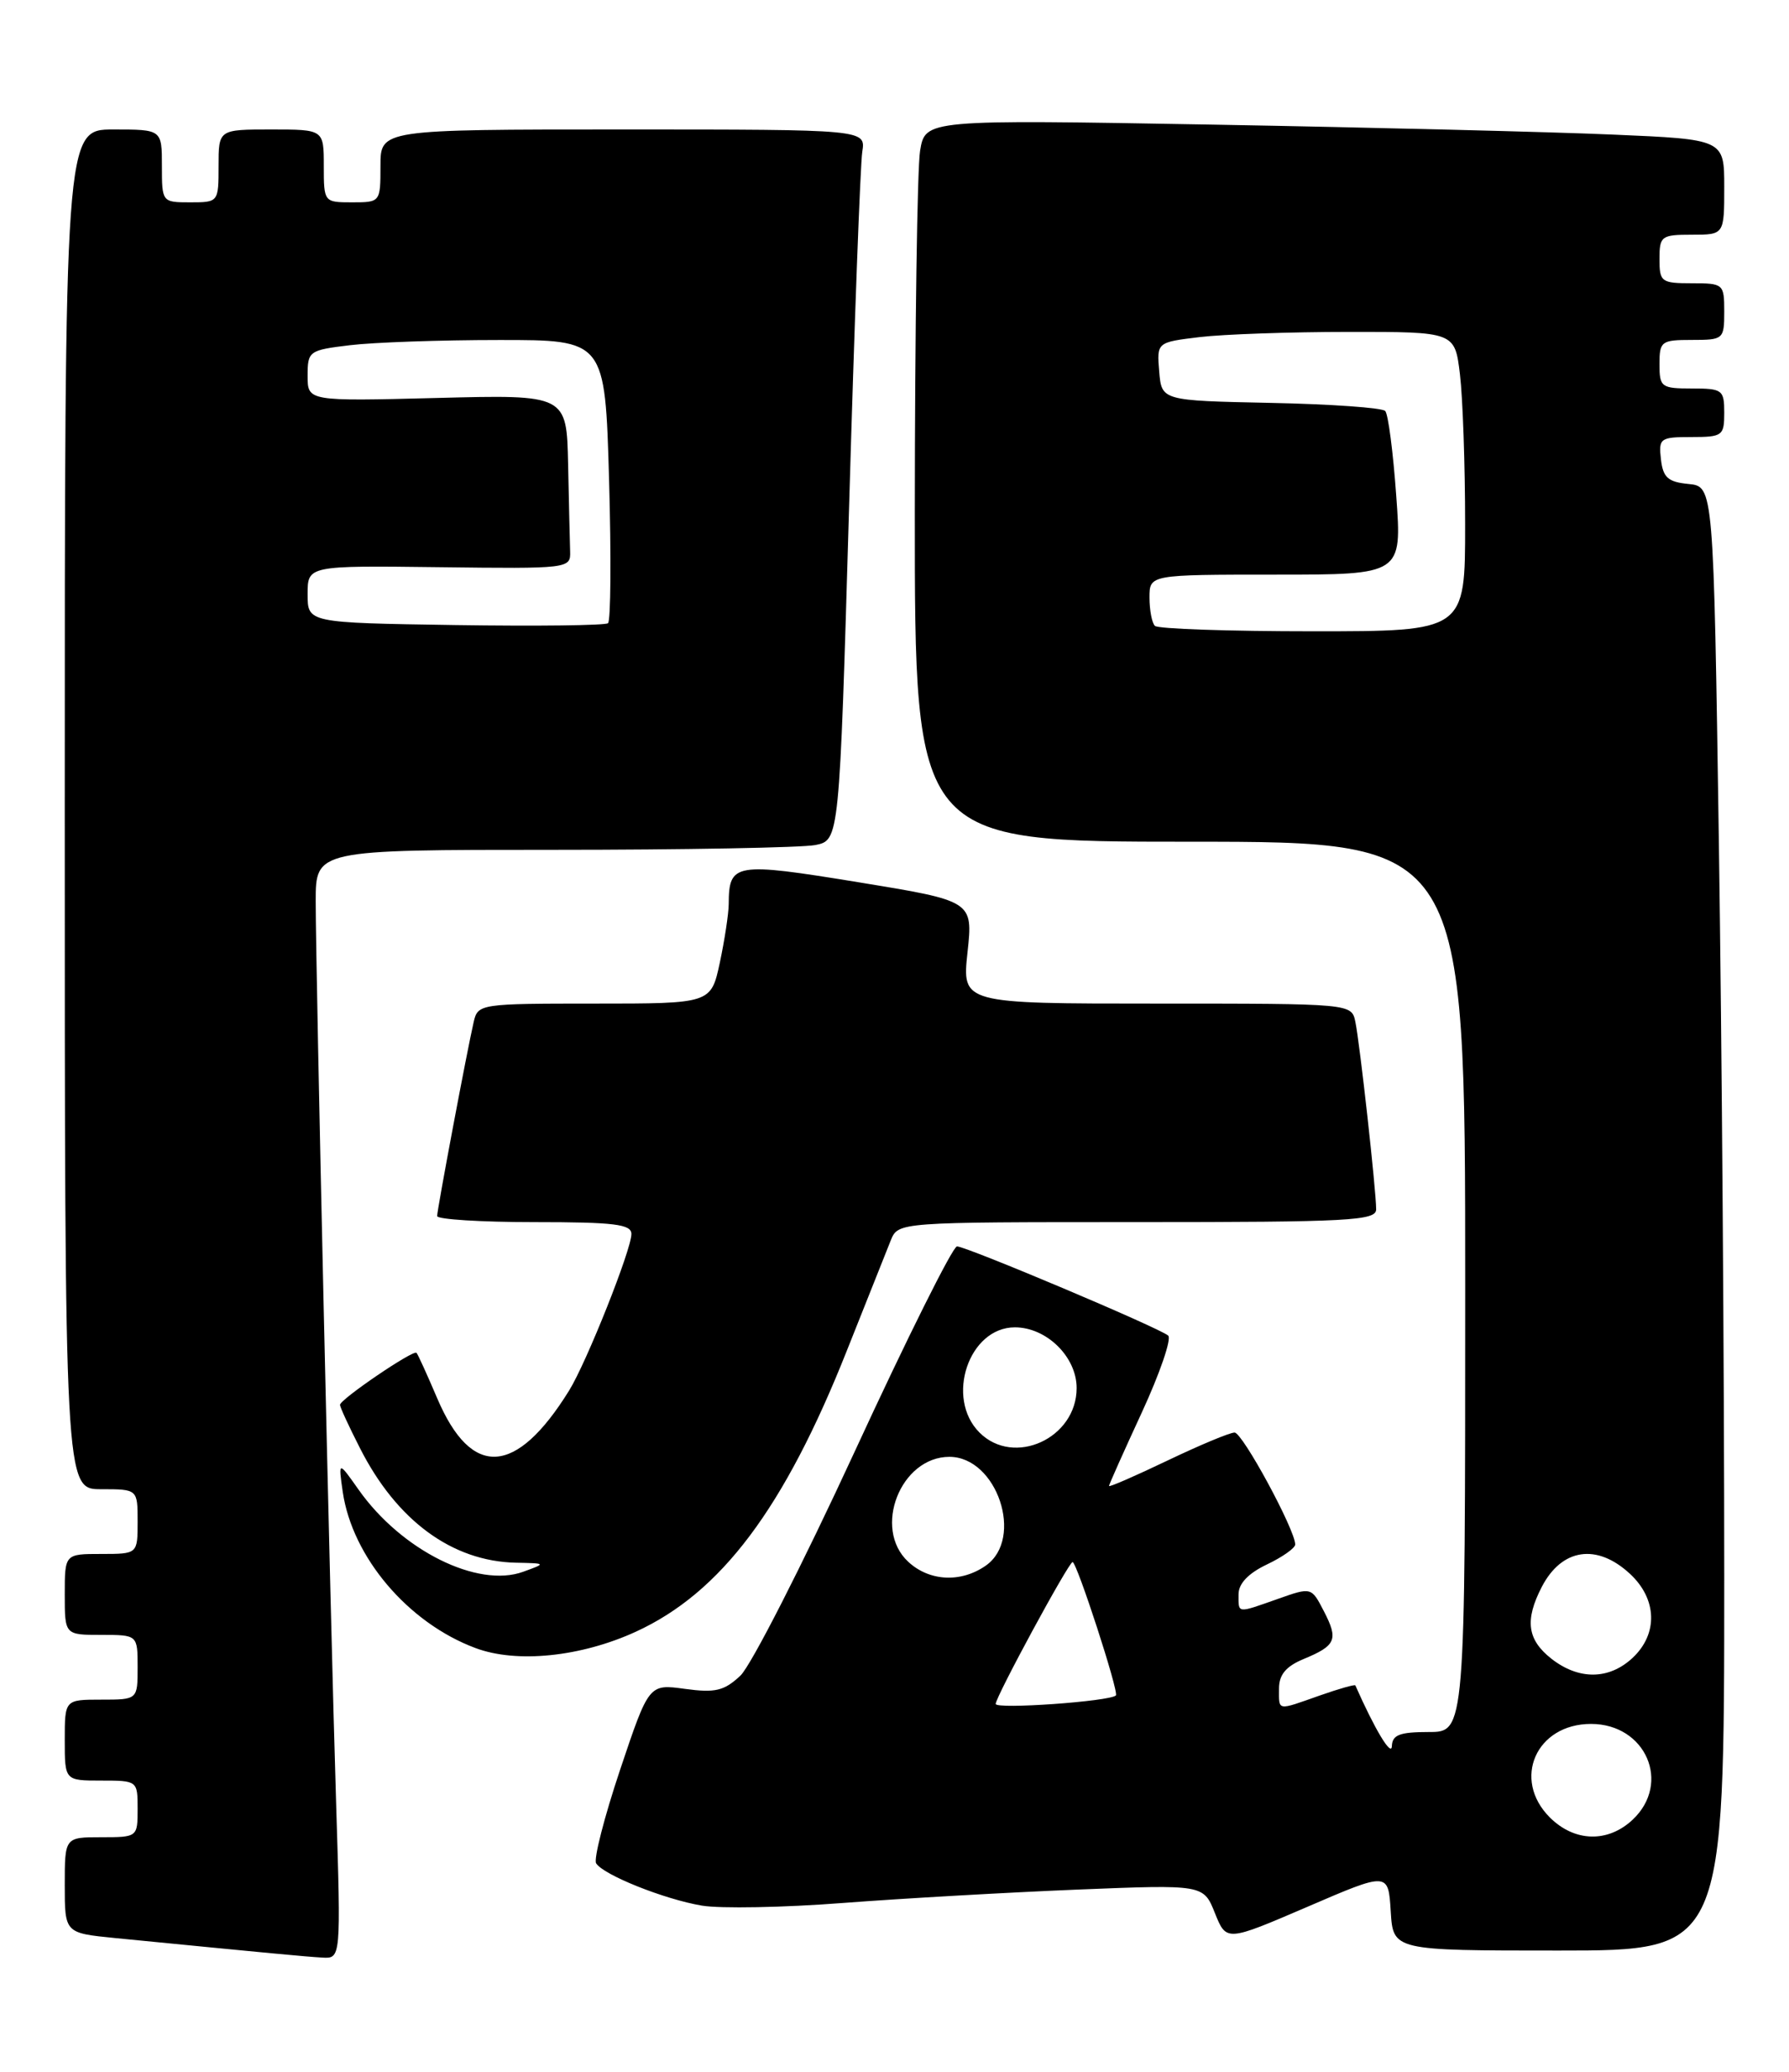 <?xml version="1.0" encoding="UTF-8" standalone="no"?>
<!DOCTYPE svg PUBLIC "-//W3C//DTD SVG 1.1//EN" "http://www.w3.org/Graphics/SVG/1.1/DTD/svg11.dtd" >
<svg xmlns="http://www.w3.org/2000/svg" xmlns:xlink="http://www.w3.org/1999/xlink" version="1.1" viewBox="0 0 221 256">
 <g >
 <path fill="currentColor"
d=" M 41.52 222.75 C 40.79 199.33 39.00 120.16 39.00 111.35 C 39.00 105.00 39.00 105.00 68.37 105.00 C 84.53 105.00 99.09 104.73 100.72 104.41 C 103.69 103.81 103.69 103.81 104.89 62.66 C 105.54 40.02 106.28 20.26 106.52 18.75 C 106.95 16.00 106.95 16.00 76.97 16.00 C 47.00 16.00 47.00 16.00 47.00 20.50 C 47.00 24.98 46.98 25.00 43.50 25.00 C 40.02 25.00 40.00 24.98 40.00 20.50 C 40.00 16.00 40.00 16.00 33.50 16.00 C 27.00 16.00 27.00 16.00 27.00 20.50 C 27.00 24.98 26.98 25.00 23.50 25.00 C 20.02 25.00 20.00 24.98 20.00 20.50 C 20.00 16.00 20.00 16.00 14.00 16.00 C 8.00 16.00 8.00 16.00 8.00 100.00 C 8.00 184.00 8.00 184.00 12.50 184.00 C 17.00 184.00 17.00 184.00 17.00 188.00 C 17.00 192.00 17.00 192.00 12.50 192.00 C 8.00 192.00 8.00 192.00 8.00 197.00 C 8.00 202.00 8.00 202.00 12.50 202.00 C 17.00 202.00 17.00 202.00 17.00 206.00 C 17.00 210.00 17.00 210.00 12.50 210.00 C 8.00 210.00 8.00 210.00 8.00 215.00 C 8.00 220.00 8.00 220.00 12.50 220.00 C 16.98 220.00 17.00 220.02 17.00 223.50 C 17.00 226.98 16.98 227.00 12.50 227.00 C 8.00 227.00 8.00 227.00 8.00 232.92 C 8.00 238.84 8.00 238.84 14.25 239.46 C 33.71 241.37 37.71 241.75 39.81 241.87 C 42.12 242.00 42.12 242.00 41.52 222.75 Z  M 213.00 194.75 C 213.00 169.31 212.70 128.61 212.34 104.30 C 211.68 60.10 211.68 60.10 208.59 59.80 C 206.05 59.55 205.44 59.01 205.18 56.75 C 204.88 54.15 205.09 54.00 208.93 54.00 C 212.79 54.00 213.00 53.84 213.00 51.00 C 213.00 48.17 212.78 48.00 209.00 48.00 C 205.22 48.00 205.00 47.83 205.00 45.00 C 205.00 42.17 205.22 42.00 209.00 42.00 C 212.90 42.00 213.00 41.92 213.00 38.50 C 213.00 35.08 212.90 35.00 209.00 35.00 C 205.22 35.00 205.00 34.83 205.00 32.00 C 205.00 29.17 205.22 29.00 209.00 29.00 C 213.00 29.00 213.00 29.00 213.00 23.11 C 213.00 17.22 213.00 17.22 199.25 16.63 C 191.69 16.30 169.48 15.75 149.90 15.40 C 114.30 14.77 114.30 14.77 113.66 18.64 C 113.31 20.76 113.02 40.84 113.01 63.25 C 113.00 104.00 113.00 104.00 147.00 104.00 C 181.00 104.00 181.00 104.00 181.00 159.00 C 181.00 214.00 181.00 214.00 176.50 214.00 C 172.90 214.00 171.99 214.35 171.94 215.75 C 171.89 217.10 169.84 213.69 167.43 208.24 C 167.36 208.10 165.39 208.66 163.03 209.49 C 157.67 211.38 158.00 211.44 158.00 208.62 C 158.00 206.92 158.86 205.89 161.02 204.99 C 165.05 203.32 165.36 202.59 163.54 199.07 C 162.00 196.09 162.00 196.09 157.87 197.55 C 152.73 199.36 153.00 199.39 153.00 196.98 C 153.00 195.66 154.21 194.39 156.50 193.30 C 158.43 192.38 160.00 191.27 160.00 190.83 C 160.00 189.02 153.49 177.00 152.51 177.00 C 151.92 177.00 148.19 178.56 144.22 180.46 C 140.25 182.36 137.00 183.78 137.00 183.60 C 137.00 183.42 138.83 179.33 141.06 174.50 C 143.29 169.67 144.75 165.40 144.31 165.02 C 143.19 164.05 119.38 154.00 118.22 154.00 C 117.70 154.00 112.00 165.43 105.56 179.40 C 99.11 193.37 92.77 205.81 91.46 207.04 C 89.45 208.92 88.36 209.18 84.61 208.67 C 80.16 208.06 80.16 208.06 76.60 218.67 C 74.65 224.50 73.32 229.70 73.64 230.22 C 74.52 231.65 82.06 234.67 86.71 235.45 C 88.97 235.83 96.83 235.69 104.16 235.12 C 111.50 234.56 124.51 233.82 133.08 233.47 C 148.67 232.84 148.67 232.84 150.08 236.37 C 151.50 239.90 151.50 239.90 161.50 235.60 C 171.50 231.29 171.50 231.29 171.80 236.15 C 172.10 241.00 172.10 241.00 192.55 241.00 C 213.00 241.00 213.00 241.00 213.00 194.75 Z  M 78.52 201.62 C 89.07 196.79 96.88 186.39 104.63 166.84 C 107.11 160.60 109.54 154.49 110.04 153.25 C 110.96 151.00 110.96 151.00 140.48 151.00 C 166.71 151.00 170.00 150.82 170.00 149.42 C 170.00 147.10 167.98 128.88 167.43 126.25 C 166.96 124.00 166.96 124.00 142.90 124.00 C 118.84 124.00 118.84 124.00 119.52 117.66 C 120.20 111.32 120.20 111.32 106.01 109.00 C 90.72 106.51 90.05 106.62 90.02 111.70 C 90.01 112.91 89.51 116.17 88.92 118.95 C 87.83 124.00 87.83 124.00 73.44 124.00 C 59.33 124.00 59.03 124.04 58.52 126.25 C 57.70 129.79 54.01 149.42 54.00 150.25 C 54.00 150.66 59.40 151.00 66.00 151.00 C 75.91 151.00 78.00 151.26 78.00 152.47 C 78.00 154.40 72.46 168.33 70.31 171.80 C 63.76 182.37 58.25 182.71 54.02 172.79 C 52.78 169.88 51.63 167.34 51.45 167.15 C 51.07 166.73 42.00 172.90 42.00 173.58 C 42.00 173.85 43.10 176.25 44.46 178.91 C 49.00 187.88 55.85 192.91 63.72 193.08 C 67.50 193.16 67.50 193.16 64.63 194.20 C 59.00 196.25 49.59 191.56 44.30 184.06 C 41.79 180.50 41.79 180.50 42.34 184.33 C 43.52 192.40 50.42 200.53 58.75 203.63 C 63.83 205.53 71.74 204.72 78.52 201.62 Z  M 56.25 77.23 C 38.00 76.95 38.00 76.95 38.00 73.42 C 38.00 69.88 38.00 69.88 54.25 70.08 C 70.27 70.28 70.50 70.25 70.43 68.14 C 70.39 66.96 70.28 62.12 70.18 57.38 C 70.00 48.76 70.00 48.76 54.00 49.17 C 38.00 49.58 38.00 49.58 38.00 46.43 C 38.00 43.38 38.16 43.26 43.25 42.65 C 46.14 42.30 54.40 42.01 61.62 42.01 C 74.74 42.00 74.74 42.00 75.24 59.25 C 75.51 68.74 75.45 76.72 75.11 77.00 C 74.78 77.28 66.29 77.38 56.25 77.23 Z  M 191.45 224.55 C 186.75 219.84 189.76 213.00 196.54 213.00 C 203.31 213.00 206.49 220.31 201.69 224.83 C 198.62 227.71 194.51 227.60 191.45 224.55 Z  M 123.00 210.53 C 123.00 209.65 132.02 193.00 132.50 193.00 C 133.02 193.00 138.25 209.08 137.85 209.48 C 137.11 210.22 123.00 211.22 123.00 210.53 Z  M 191.63 204.93 C 188.66 202.58 188.34 200.18 190.46 196.07 C 192.93 191.31 197.26 190.66 201.35 194.45 C 204.71 197.56 204.85 201.86 201.69 204.83 C 198.77 207.56 195.03 207.60 191.63 204.93 Z  M 112.19 192.96 C 107.77 188.85 111.25 180.00 117.28 180.00 C 123.17 180.00 126.55 190.10 121.78 193.44 C 118.71 195.59 114.80 195.39 112.19 192.96 Z  M 121.00 177.00 C 116.74 172.74 119.67 164.00 125.37 164.00 C 129.29 164.00 133.00 167.65 133.00 171.50 C 133.00 177.71 125.26 181.26 121.00 177.00 Z  M 142.67 77.33 C 142.30 76.97 142.00 75.39 142.00 73.83 C 142.00 71.00 142.00 71.00 157.59 71.00 C 173.19 71.00 173.19 71.00 172.48 61.25 C 172.10 55.89 171.49 51.18 171.12 50.78 C 170.76 50.38 164.39 49.93 156.98 49.78 C 143.50 49.50 143.50 49.50 143.20 45.90 C 142.90 42.29 142.90 42.29 148.20 41.65 C 151.11 41.30 159.40 41.01 166.61 41.01 C 179.72 41.00 179.72 41.00 180.35 46.25 C 180.70 49.14 180.99 57.46 180.99 64.75 C 181.00 78.00 181.00 78.00 162.17 78.00 C 151.81 78.00 143.03 77.70 142.67 77.33 Z "/>
</g>
</svg>